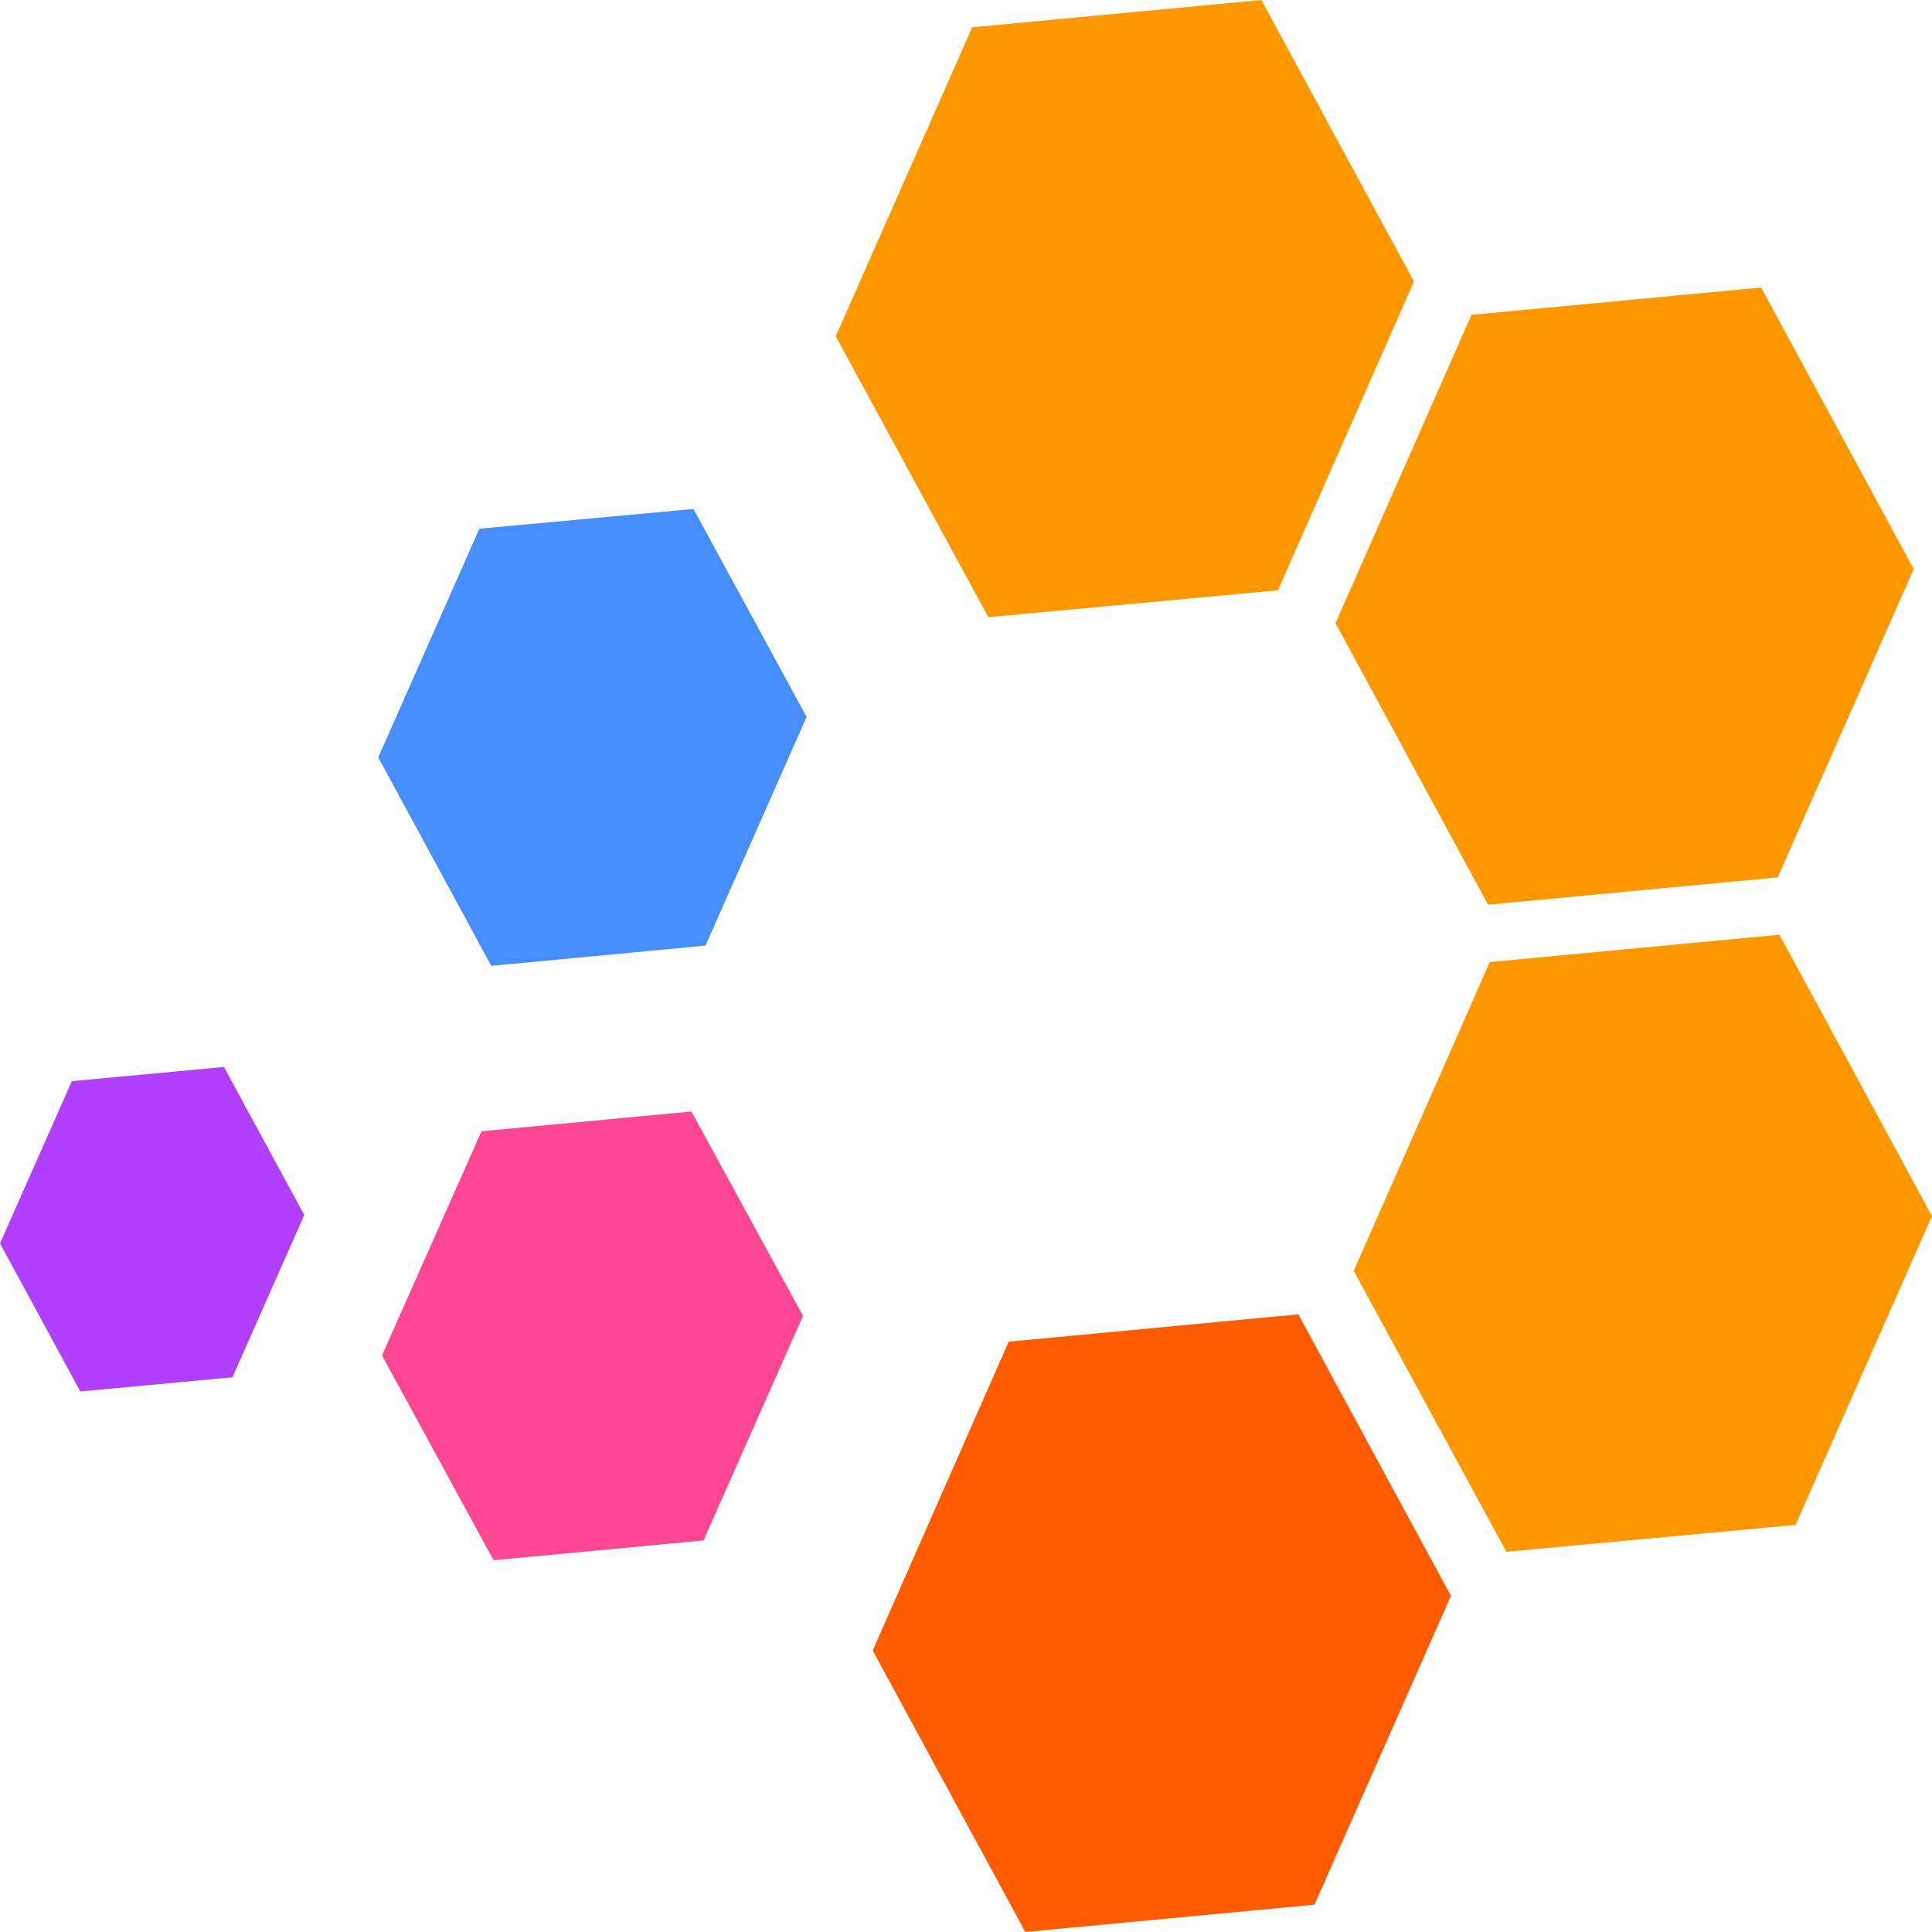 <?xml version="1.0" ?>
<svg xmlns="http://www.w3.org/2000/svg" viewBox="0 0 128 128">
	<path d="M83.57,0l10.11,18.65-9.01,20.46-19.19,1.78-10.11-18.61L64.41,1.81l19.16-1.81Z" fill="#ff9700" stroke-width="0"/>
	<path d="M45.95,33.73l7.49,13.77-6.7,15.15-14.19,1.34-7.49-13.81,6.7-15.15,14.19-1.31Z" fill="#468dfd" stroke-width="0"/>
	<path d="M14.84,70.69l5.32,9.81-4.76,10.75-10.08.94L0,82.38l4.76-10.75,10.08-.94Z" fill="#b33ffe" stroke-width="0"/>
	<path d="M117.89,61.92l10.11,18.65-9.04,20.46-19.16,1.78-10.11-18.61,9.01-20.46,19.19-1.81Z" fill="#ff9700" stroke-width="0"/>
	<path d="M86.02,87.08l10.11,18.65-9.04,20.46-19.16,1.81-10.11-18.65,9.01-20.46,19.19-1.81Z" fill="#ff5c00" stroke-width="0"/>
	<path d="M116.68,19.05l10.11,18.65-9.01,20.43-19.19,1.81-10.11-18.65,9.01-20.43,19.19-1.81Z" fill="#ff9700" stroke-width="0"/>
	<path d="M45.81,73.64l7.39,13.54-6.59,14.88-13.91,1.31-7.39-13.57,6.59-14.85,13.91-1.31Z" fill="#fe4792" stroke-width="0"/>
</svg>